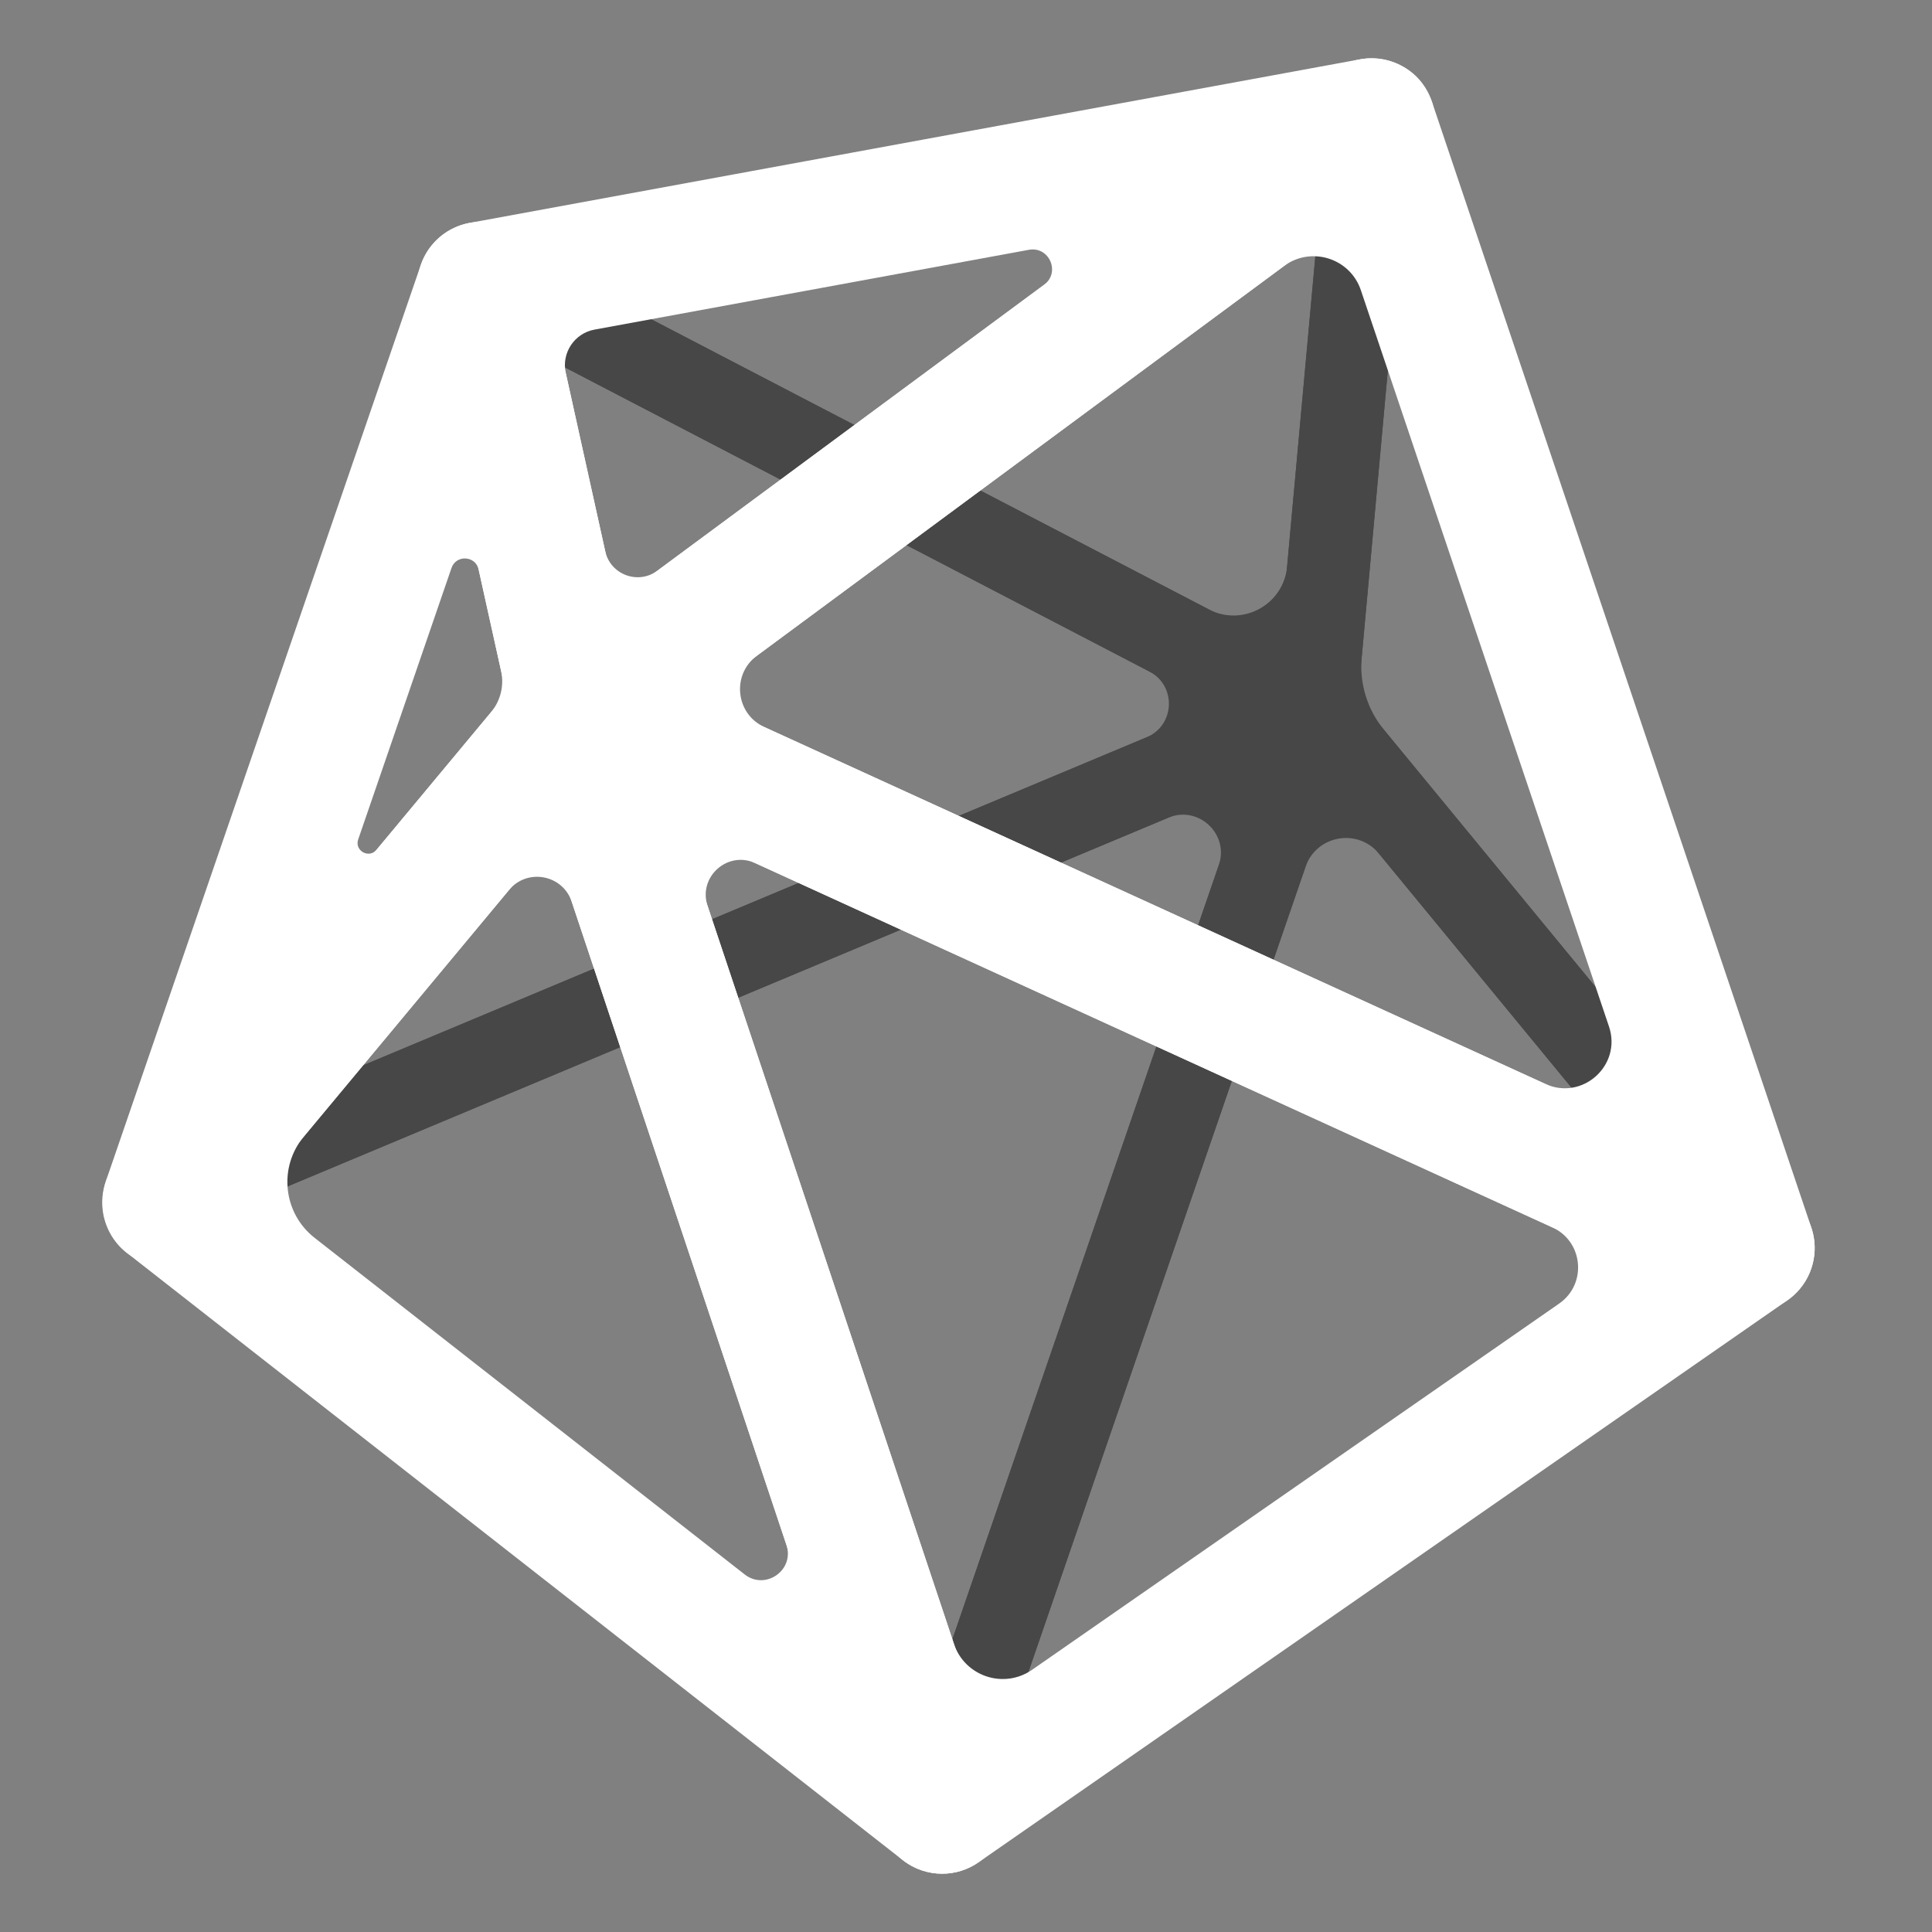 <?xml version="1.0" encoding="UTF-8"?><svg id="a" xmlns="http://www.w3.org/2000/svg" width="335.351" height="335.351" viewBox="0 0 335.351 335.351"><rect x="0" y="0" width="335.351" height="335.351" fill="#808080" stroke="none"/><path d="M228.317,130.639c-1.134,0-2.269-.269-3.306-.809L79.92,54.33c-2.713-1.412-4.231-4.392-3.776-7.417.454-3.025,2.78-5.427,5.788-5.98L236.477,12.541c2.204-.404,4.468.245,6.123,1.755,1.654,1.511,2.506,3.707,2.304,5.939l-9.455,103.893c-.217,2.377-1.604,4.491-3.699,5.635-1.069.585-2.251.877-3.434.877ZM105.034,51.252l104.78,54.524c5.885,3.063,12.996-.823,13.598-7.431l6.371-70.012-124.749,22.919Z" style="fill:#474747;"/><path d="M303.635,222.187c-2.085,0-4.134-.909-5.535-2.612l-75.315-91.548c-1.197-1.455-1.772-3.323-1.602-5.199l9.455-103.893c.307-3.372,2.933-6.068,6.296-6.464,3.359-.392,6.542,1.617,7.623,4.826l65.86,195.44c1.104,3.276-.289,6.872-3.311,8.549-1.094.608-2.289.9-3.472.9ZM240.233,126.69l44.163,53.681-42.57-126.325-5.466,60.071c-.413,4.537.979,9.054,3.873,12.573Z" style="fill:#474747;"/><path d="M163.245,319.729c-1.523,0-3.045-.484-4.32-1.45-2.471-1.868-3.46-5.113-2.452-8.043l65.072-189.089c.844-2.453,2.948-4.257,5.5-4.718,2.553-.461,5.155.495,6.803,2.498l75.315,91.548c1.27,1.545,1.837,3.55,1.563,5.532-.275,1.982-1.365,3.759-3.008,4.9l-140.387,97.541c-1.23.855-2.659,1.281-4.086,1.281ZM226.602,150.468l-49.46,143.721,116.023-80.612-53.811-65.41c-3.688-4.483-10.863-3.189-12.753,2.301Z" style="fill:#474747;"/><path d="M28.526,214.288c-2.294,0-4.543-1.102-5.945-3.16-1.305-1.916-1.497-4.386-.743-6.578L76.453,45.65c.677-1.972,2.18-3.55,4.116-4.324,1.938-.771,4.113-.663,5.963.298l144.85,75.375c2.028,1.055,3.581,2.936,3.982,5.187.605,3.394-1.237,6.623-4.281,7.898L31.29,213.732c-.893.374-1.832.556-2.765.556ZM87.296,58.169l-46.808,136.184,158.531-66.373c4.938-2.067,5.225-8.956.476-11.427l-112.199-58.384Z" style="fill:#474747;"/><path d="M163.245,319.729c-1.581,0-3.139-.524-4.414-1.522L24.319,212.929c-1.531-1.198-2.644-2.91-2.895-4.838-.43-3.307,1.411-6.348,4.334-7.571l199.792-83.648c3.085-1.29,6.728-.295,8.699,2.591,1.314,1.924,1.506,4.408.747,6.611l-64.981,188.824c-.753,2.19-2.52,3.88-4.741,4.537-.667.197-1.351.294-2.031.294ZM42.557,209.014l117.186,91.717,51.813-150.56c1.854-5.388-3.532-10.435-8.788-8.234L42.557,209.014Z" style="fill:#474747;"/><path d="M99.841,134.438c-1.68,0-3.372-.383-4.944-1.166-3.094-1.541-5.205-4.545-5.952-7.92l-16.211-73.257c-.306-1.383-.404-2.817-.173-4.214.802-4.85,4.479-8.37,8.952-9.191L236.059,10.299c5.627-1.034,11.221,2.397,12.721,8.126,1.163,4.443-.727,9.135-4.42,11.865l-137.938,101.979c-1.933,1.429-4.245,2.168-6.581,2.168ZM98.203,64.735l6.847,30.939c.901,4.073,5.697,5.868,9.051,3.388l67.122-49.624c2.897-2.142.909-6.727-2.635-6.076l-75.396,13.851c-3.493.642-5.756,4.054-4.989,7.521Z" style="fill:#fff;"/><path d="M303.916,227.692c-1.556,0-3.124-.328-4.598-1.001l-204.077-93.255c-4.33-1.978-6.997-6.559-6.381-11.487.388-3.101,2.194-5.849,4.707-7.706L231.479,12.285c3.982-2.943,9.601-2.973,13.726.427,1.629,1.343,2.756,3.199,3.431,5.2l65.772,195.178c1.409,4.182.2,8.802-3.078,11.756-2.075,1.871-4.728,2.847-7.414,2.847ZM132.677,126.204l135.552,61.941c6.459,2.951,13.323-3.236,11.055-9.966l-43.07-127.81c-1.874-5.561-8.623-7.682-13.341-4.194l-91.489,67.639c-4.429,3.274-3.716,10.1,1.293,12.389Z" style="fill:#fff;"/><path d="M163.531,325.235c-1.172,0-2.349-.186-3.488-.565-3.309-1.099-5.906-3.692-7.01-6.999l-63.689-190.797c-1.396-4.18-.178-8.79,3.1-11.736,3.279-2.945,7.992-3.666,11.999-1.835l204.077,93.254c3.617,1.653,6.069,5.12,6.424,9.081.354,3.961-1.443,7.808-4.709,10.076l-140.387,97.543c-1.877,1.305-4.086,1.979-6.316,1.979ZM122.821,157.252l42.754,128.08c1.887,5.653,8.676,7.908,13.57,4.507l91.495-63.572c4.861-3.378,4.2-10.762-1.184-13.223l-138.365-63.227c-4.821-2.203-9.949,2.406-8.271,7.434Z" style="fill:#fff;"/><path d="M28.806,219.794c-2.211,0-4.446-.661-6.402-2.041-4.077-2.875-5.566-8.242-3.945-12.959L73.045,45.979c1.806-5.255,7.287-8.438,12.894-7.206,4.273.94,7.507,4.465,8.452,8.737l16.258,73.468c.739,3.342-.109,6.839-2.299,9.471l-71.031,85.357c-2.166,2.602-5.314,3.988-8.514,3.988ZM78.371,98.588l-16.196,47.12c-.671,1.953,1.866,3.38,3.186,1.793l19.871-23.878c1.659-1.994,2.302-4.644,1.742-7.176l-3.893-17.591c-.535-2.416-3.906-2.607-4.711-.267Z" style="fill:#fff;"/><path d="M163.532,325.235c-2.414,0-4.823-.787-6.822-2.353L21.99,217.441c-2.357-1.844-3.866-4.565-4.184-7.541-.317-2.977.584-5.954,2.498-8.255l71.031-85.355c2.568-3.087,6.605-4.542,10.554-3.798,3.946.743,7.182,3.564,8.453,7.373l63.689,190.797c1.547,4.634-.127,9.733-4.118,12.548-1.917,1.352-4.151,2.024-6.38,2.024ZM54.606,214.859l74.642,58.419c3.62,2.833,8.713-.76,7.257-5.12l-37.264-111.632c-1.573-4.713-7.709-5.867-10.887-2.048l-35.623,42.809c-4.442,5.338-3.593,13.292,1.876,17.572Z" style="fill:#fff;"/></svg>